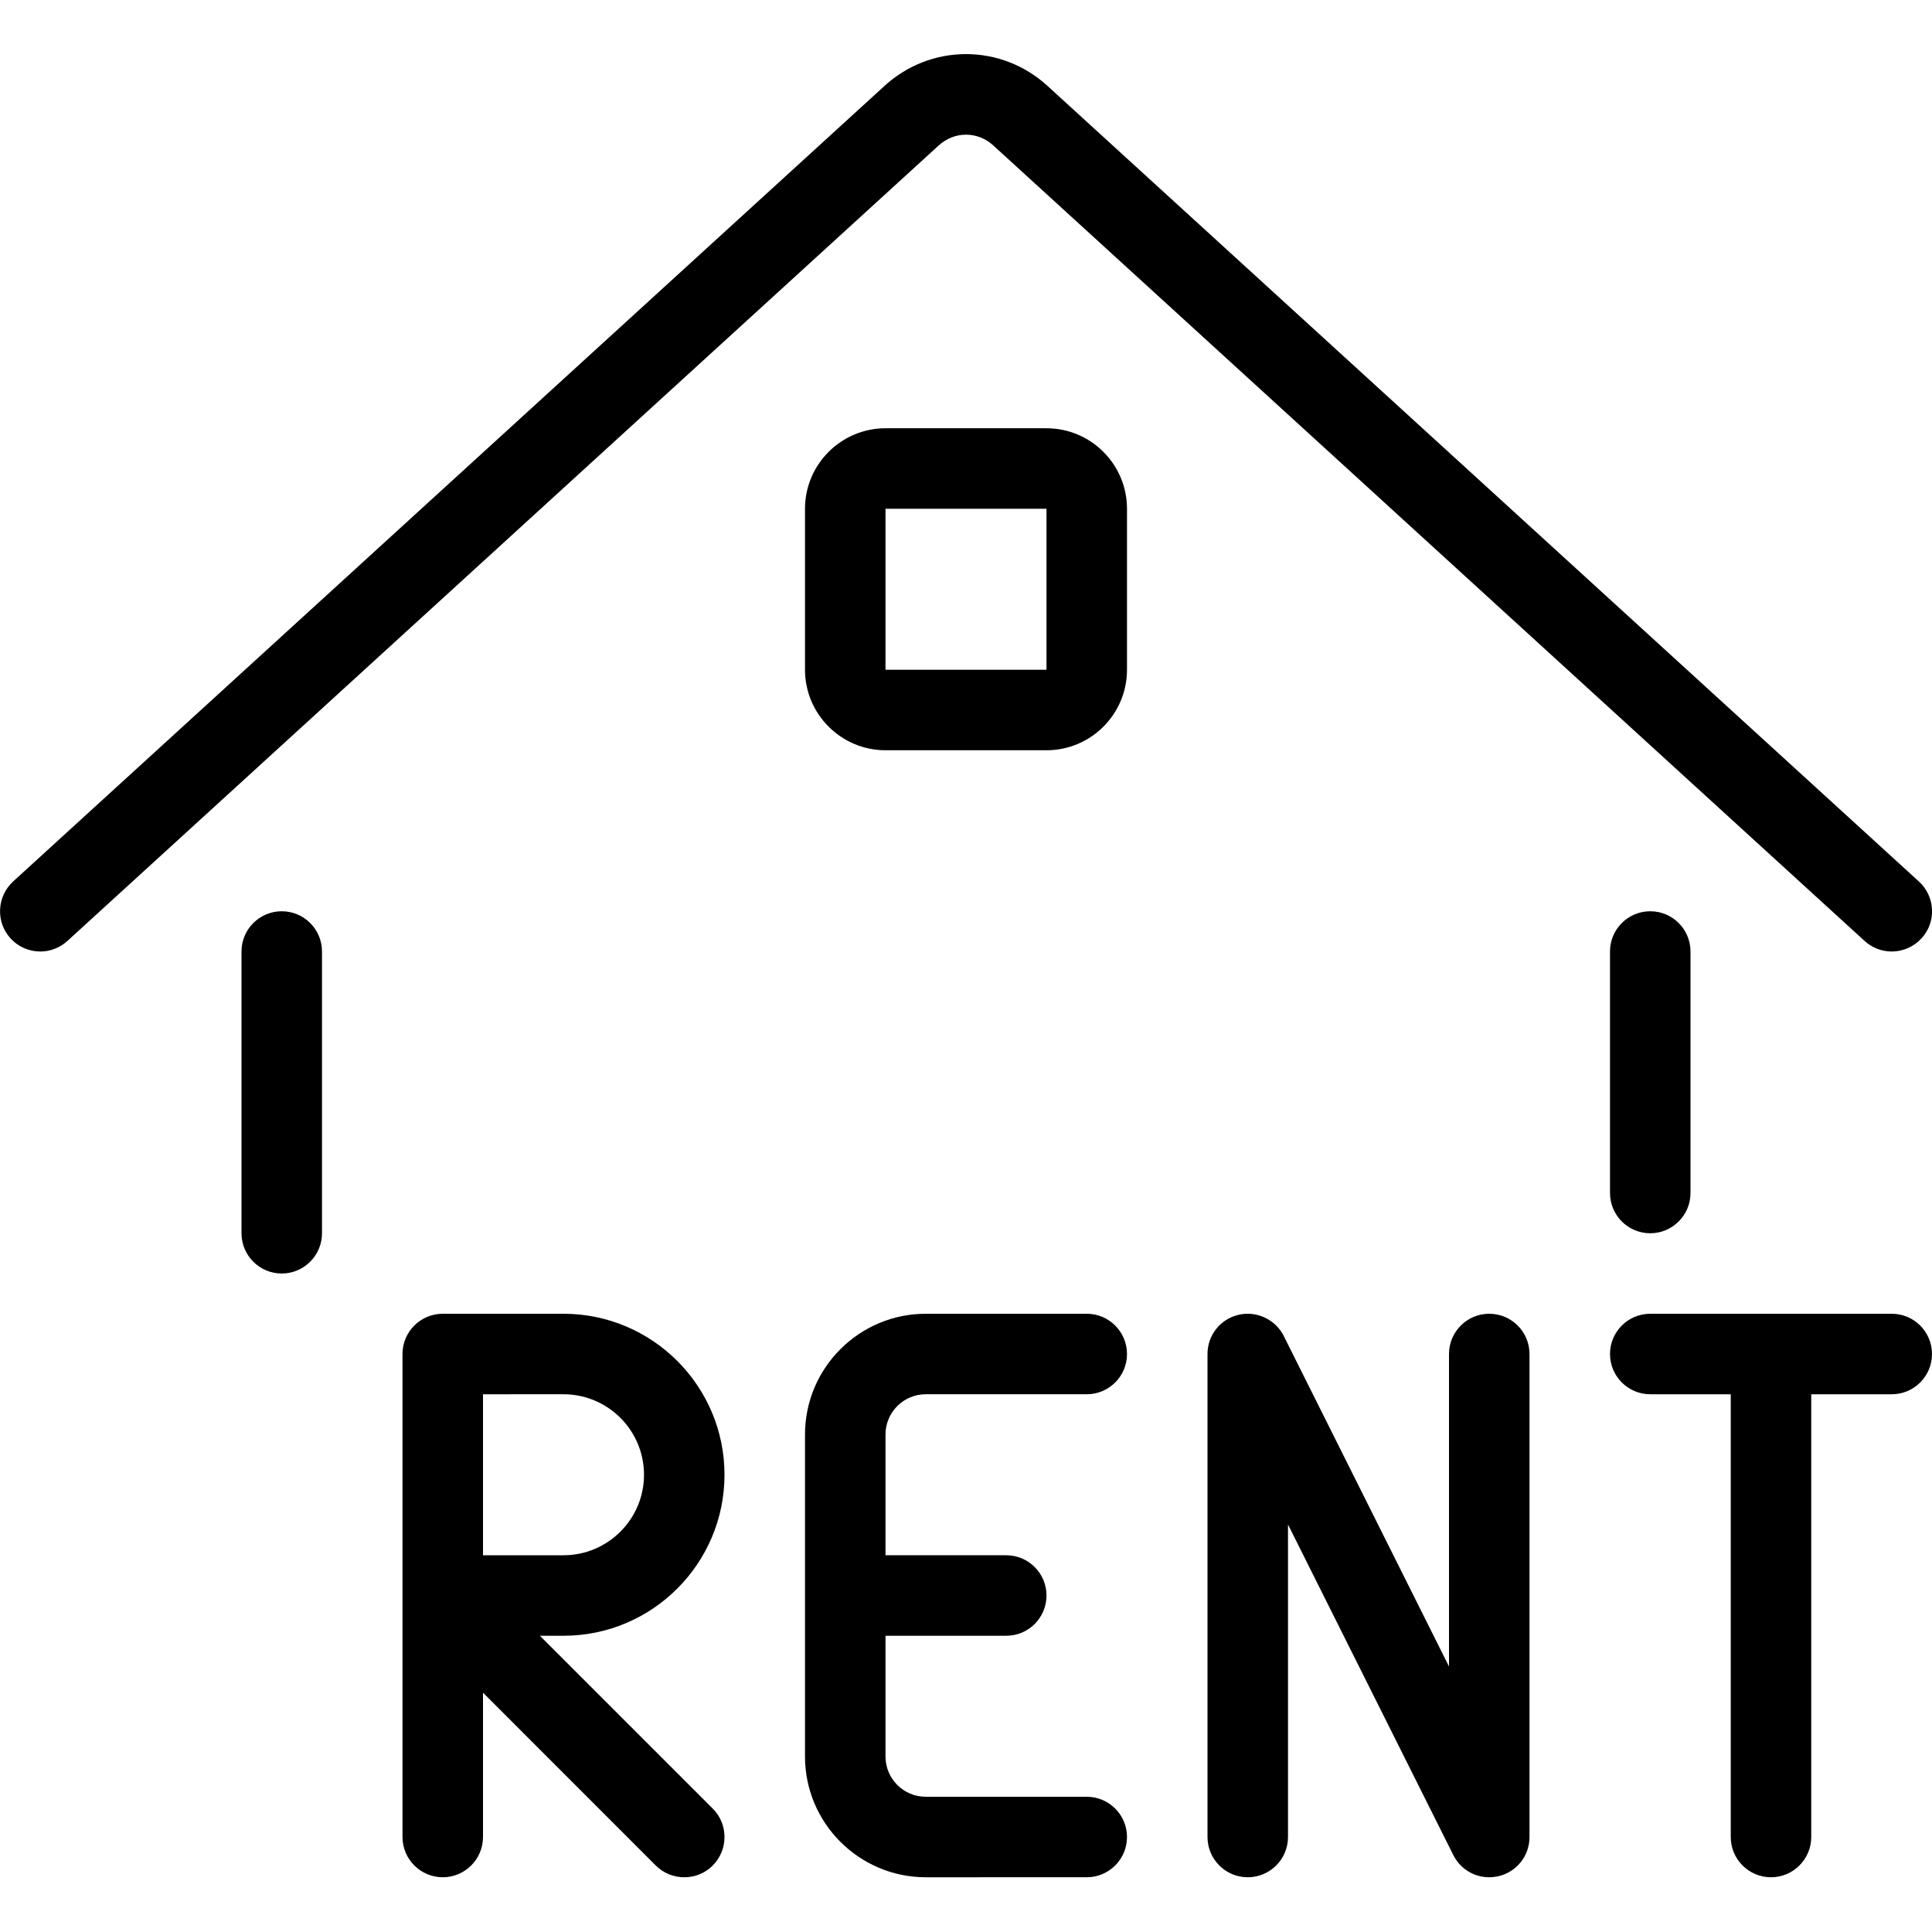 <?xml version="1.0" encoding="utf-8"?>
<!-- Generator: Adobe Illustrator 22.1.0, SVG Export Plug-In . SVG Version: 6.00 Build 0)  -->
<svg version="1.1" id="Light" xmlns="http://www.w3.org/2000/svg" xmlns:xlink="http://www.w3.org/1999/xlink" x="0px" y="0px"
	 viewBox="0 0 24 24" style="enable-background:new 0 0 24 24;" xml:space="preserve">
<g>
	<title>real-estate-sign-house-rent</title>
	<path d="M3.5,15.82c-0.276,0-0.5-0.224-0.5-0.5v-3.5c0-0.276,0.224-0.5,0.5-0.5S4,11.544,4,11.82v3.5
		C4,15.595,3.776,15.82,3.5,15.82z"/>
	<path d="M0.5,11.82c-0.14,0-0.275-0.059-0.369-0.163c-0.09-0.099-0.136-0.226-0.13-0.36c0.006-0.133,0.064-0.256,0.162-0.347
		l10.826-9.884C11.267,0.812,11.626,0.672,12,0.672s0.733,0.14,1.011,0.394l10.826,9.884c0.099,0.09,0.156,0.213,0.163,0.347
		s-0.04,0.261-0.131,0.36C23.775,11.76,23.64,11.82,23.5,11.82c-0.125,0-0.245-0.047-0.337-0.131L12.337,1.805
		C12.244,1.72,12.124,1.673,12,1.673c-0.124,0-0.243,0.047-0.337,0.132L0.837,11.689C0.745,11.773,0.625,11.82,0.5,11.82L0.5,11.82z
		"/>
	<path d="M11,9.32c-0.551,0-1-0.449-1-1v-2c0-0.551,0.449-1,1-1h2c0.552,0,1,0.449,1,1v2c0,0.551-0.448,1-1,1H11z M11,8.32h2v-2h-2
		L11,8.32z"/>
	<path d="M20.5,15.32c-0.276,0-0.5-0.224-0.5-0.5v-3c0-0.276,0.224-0.5,0.5-0.5s0.5,0.224,0.5,0.5v3
		C21,15.095,20.776,15.32,20.5,15.32z"/>
	<path d="M18.5,23.32c-0.191,0-0.362-0.106-0.447-0.277L16,18.938v3.882c0,0.276-0.224,0.5-0.5,0.5s-0.5-0.224-0.5-0.5v-6
		c0-0.233,0.158-0.433,0.385-0.487c0.038-0.009,0.076-0.013,0.114-0.013c0.188,0,0.365,0.108,0.448,0.276L18,20.702V16.82
		c0-0.276,0.224-0.5,0.5-0.5s0.5,0.224,0.5,0.5v6c0,0.233-0.158,0.433-0.385,0.487C18.576,23.315,18.538,23.32,18.5,23.32z"/>
	<path d="M11.5,23.32c-0.827,0-1.5-0.673-1.5-1.5v-4c0-0.827,0.673-1.5,1.5-1.5h2c0.276,0,0.5,0.224,0.5,0.5s-0.224,0.5-0.5,0.5h-2
		c-0.276,0-0.5,0.224-0.5,0.5v1.5h1.5c0.276,0,0.5,0.224,0.5,0.5s-0.224,0.5-0.5,0.5H11v1.5c0,0.276,0.224,0.5,0.5,0.5h2
		c0.276,0,0.5,0.224,0.5,0.5s-0.224,0.5-0.5,0.5H11.5z"/>
	<path d="M8.5,23.32c-0.134,0-0.259-0.052-0.354-0.146L6,21.027v1.793c0,0.276-0.224,0.5-0.5,0.5S5,23.095,5,22.82v-6
		c0-0.276,0.224-0.5,0.5-0.5H7c1.103,0,2,0.897,2,2s-0.897,2-2,2H6.707l2.146,2.146C8.948,22.561,9,22.686,9,22.82
		s-0.052,0.259-0.146,0.354S8.634,23.32,8.5,23.32z M7,19.32c0.551,0,1-0.448,1-1s-0.449-1-1-1H6v2H7z"/>
	<path d="M22,23.32c-0.276,0-0.5-0.224-0.5-0.5v-5.5h-1c-0.276,0-0.5-0.224-0.5-0.5s0.224-0.5,0.5-0.5h3c0.276,0,0.5,0.224,0.5,0.5
		s-0.224,0.5-0.5,0.5h-1v5.5C22.5,23.095,22.276,23.32,22,23.32z"/>
</g>
</svg>
